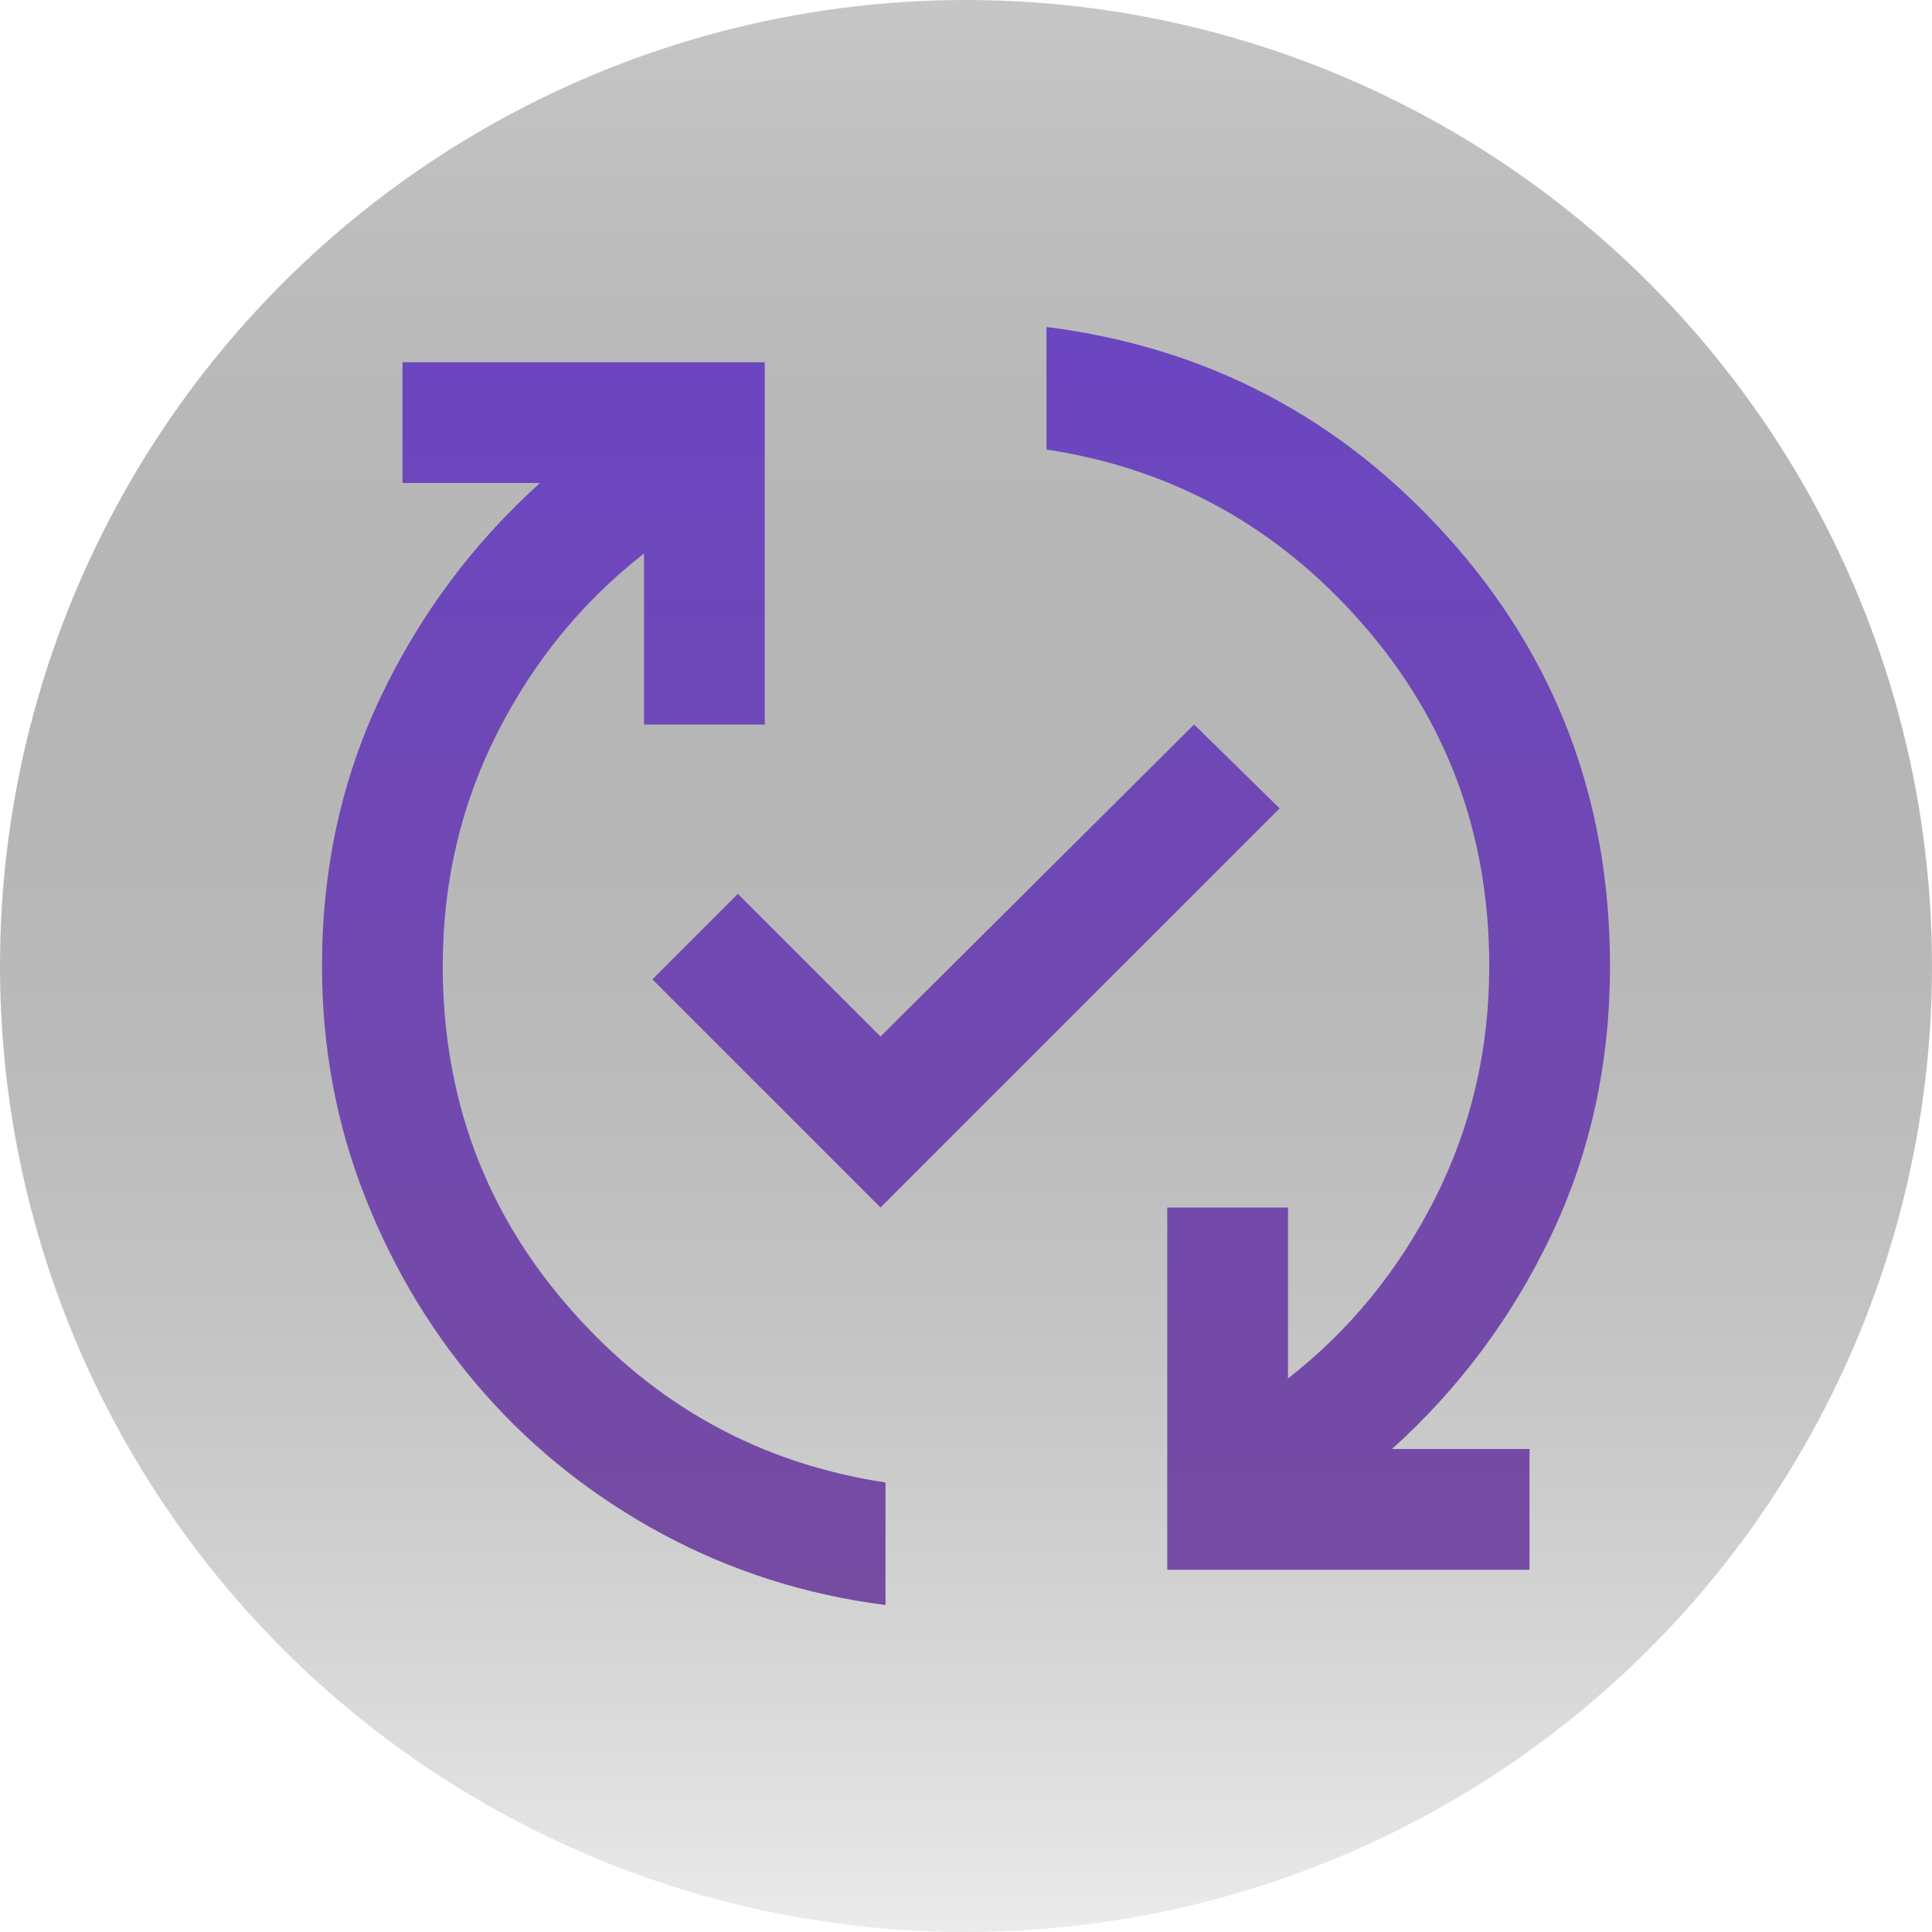 <svg width="12" height="12" viewBox="0 0 12 12" fill="none" xmlns="http://www.w3.org/2000/svg">
<circle cx="6" cy="6" r="6" fill="url(#paint0_linear_12_6)"/>
<path d="M5.5 9.969C5.007 9.906 4.547 9.76 4.12 9.531C3.693 9.302 3.323 9.01 3.01 8.656C2.698 8.302 2.451 7.898 2.271 7.443C2.09 6.988 2 6.507 2 6C2 5.396 2.122 4.839 2.365 4.328C2.608 3.818 2.938 3.375 3.354 3H2.5V2.25H4.75V4.5H4V3.438C3.618 3.736 3.314 4.108 3.089 4.552C2.863 4.997 2.75 5.479 2.75 6C2.75 6.819 3.014 7.53 3.542 8.13C4.069 8.731 4.722 9.09 5.5 9.208V9.969ZM5.469 7.5L4.052 6.083L4.583 5.552L5.469 6.438L7.417 4.5L7.948 5.021L5.469 7.5ZM7.25 9.75V7.5H8V8.562C8.382 8.264 8.686 7.892 8.911 7.448C9.137 7.003 9.25 6.521 9.25 6C9.25 5.181 8.986 4.47 8.458 3.87C7.931 3.269 7.278 2.91 6.5 2.792V2.031C7.493 2.156 8.325 2.592 8.995 3.339C9.665 4.085 10 4.972 10 6C10 6.604 9.878 7.161 9.635 7.672C9.392 8.182 9.062 8.625 8.646 9H9.5V9.75H7.25Z" fill="url(#paint1_linear_12_6)"/>
<defs>
<linearGradient id="paint0_linear_12_6" x1="6" y1="0" x2="6" y2="12" gradientUnits="userSpaceOnUse">
<stop stop-color="#C6C6C6"/>
<stop offset="1" stop-color="#383838" stop-opacity="0.1"/>
</linearGradient>
<linearGradient id="paint1_linear_12_6" x1="6" y1="2.031" x2="6" y2="9.969" gradientUnits="userSpaceOnUse">
<stop stop-color="#6B46C1"/>
<stop offset="1" stop-color="#764BA2"/>
</linearGradient>
</defs>
</svg>
